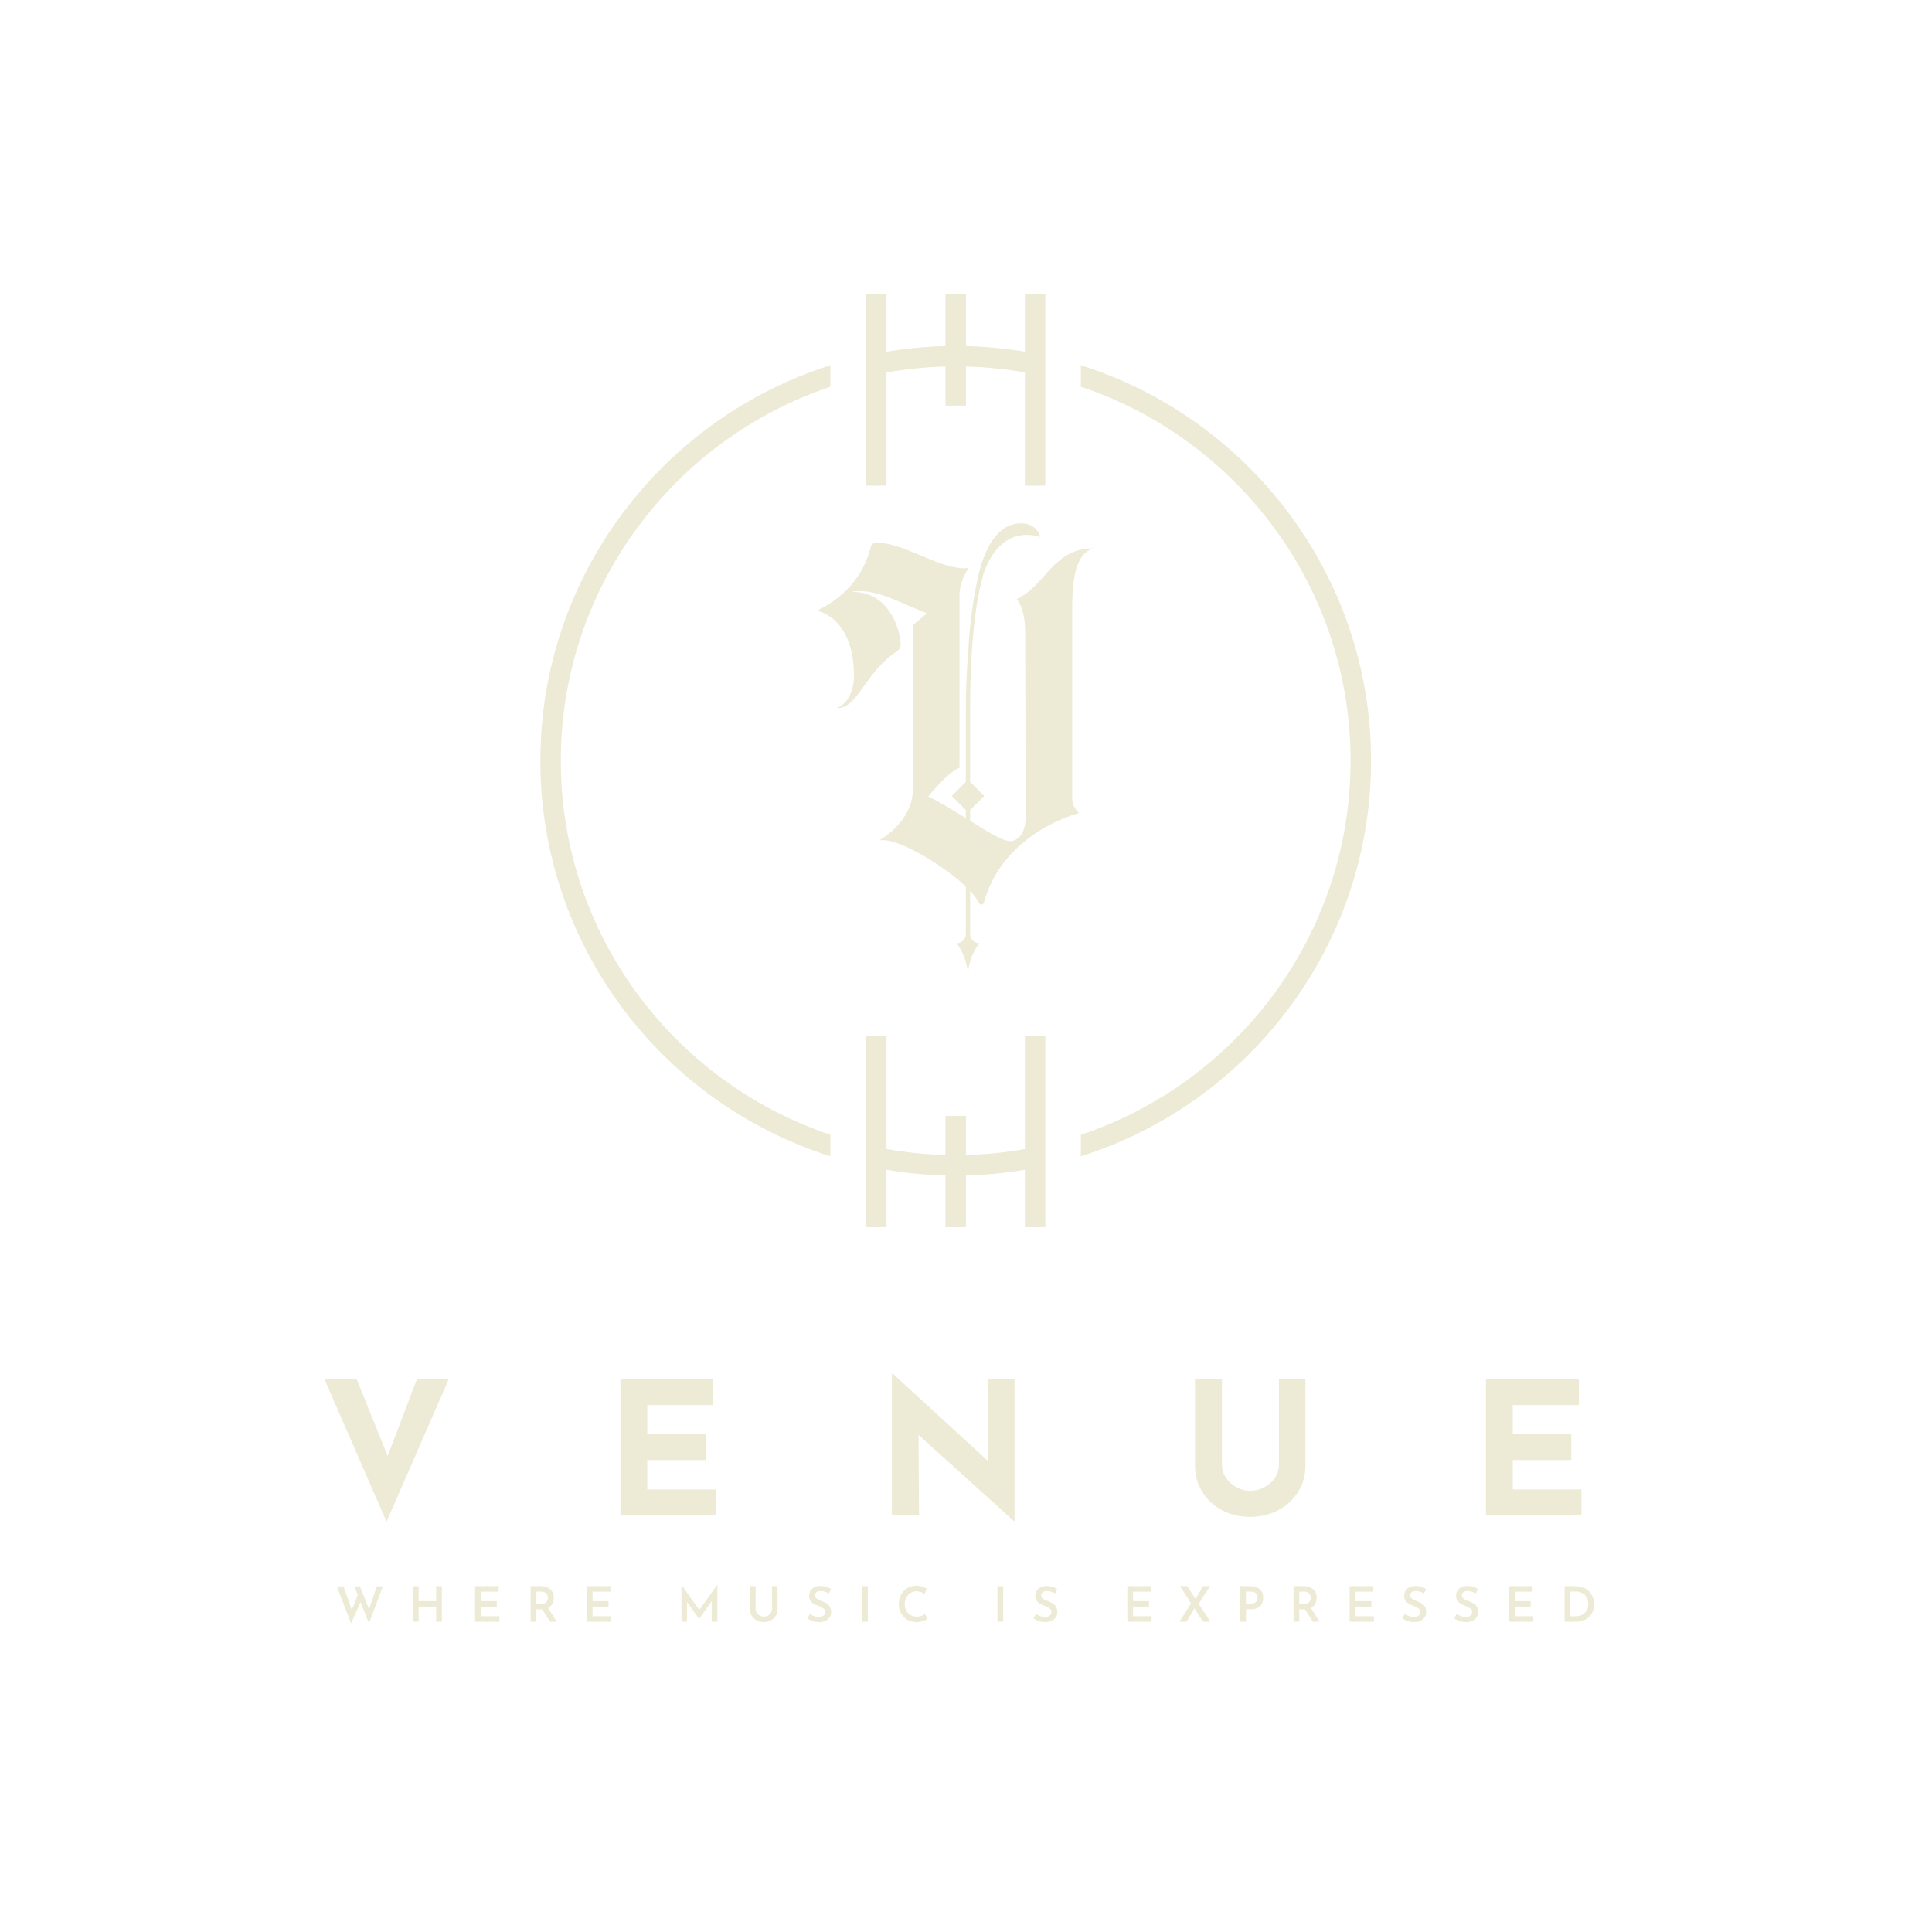 <svg xmlns="http://www.w3.org/2000/svg" xmlns:xlink="http://www.w3.org/1999/xlink" width="500" zoomAndPan="magnify" viewBox="0 0 375 375" height="500" preserveAspectRatio="xMidYMid meet" version="1.0"><defs><g/><clipPath id="7b1bc336c1"><path d="M 104.883 57 L 266.133 57 L 266.133 238.406 L 104.883 238.406 Z M 104.883 57 " clip-rule="nonzero"/></clipPath></defs><rect x="-37.5" width="450" fill="#ffffff" y="-37.5" height="450" fill-opacity="1"/><rect x="-37.5" width="450" fill="#ffffff" y="-37.5" height="450" fill-opacity="1"/><rect x="-37.5" width="450" fill="#ffffff" y="-37.5" height="450" fill-opacity="1"/><g clip-path="url(#7b1bc336c1)"><path fill="#edead6" d="M 168.059 69.055 C 168.07 69.051 168.09 69.051 168.098 69.043 L 168.098 57.133 L 172.07 57.133 L 172.07 68.273 C 175.805 67.645 179.629 67.27 183.516 67.176 L 183.516 57.133 L 187.488 57.133 L 187.488 67.176 C 191.379 67.27 195.199 67.645 198.93 68.273 L 198.93 57.133 L 202.902 57.133 L 202.902 94.273 L 198.93 94.273 L 198.93 72.293 C 195.203 71.629 191.379 71.238 187.488 71.141 L 187.488 78.734 L 183.516 78.734 L 183.516 71.141 C 179.621 71.242 175.797 71.633 172.07 72.293 L 172.07 94.266 L 168.098 94.266 L 168.098 73.109 C 168.09 73.113 168.07 73.113 168.059 73.117 Z M 161.176 220.254 C 130.801 210.078 108.852 181.383 108.852 147.668 C 108.852 113.945 130.801 85.25 161.176 75.074 L 161.176 70.902 C 128.574 81.234 104.883 111.734 104.883 147.668 C 104.883 183.598 128.574 214.102 161.176 224.43 Z M 202.902 222.219 L 202.902 201.055 L 198.93 201.055 L 198.93 223.031 C 195.203 223.691 191.379 224.086 187.488 224.18 L 187.488 216.586 L 183.516 216.586 L 183.516 224.18 C 179.621 224.078 175.797 223.688 172.07 223.031 L 172.07 201.055 L 168.098 201.055 L 168.098 222.219 C 168.09 222.215 168.07 222.215 168.059 222.207 L 168.059 226.273 C 168.07 226.277 168.09 226.277 168.098 226.281 L 168.098 238.195 L 172.07 238.195 L 172.07 227.055 C 175.805 227.684 179.629 228.055 183.516 228.152 L 183.516 238.195 L 187.488 238.195 L 187.488 228.152 C 191.375 228.055 195.199 227.684 198.93 227.055 L 198.93 238.195 L 202.902 238.195 Z M 209.789 70.891 L 209.789 75.062 C 240.184 85.227 262.148 113.934 262.148 147.668 C 262.148 181.398 240.184 210.105 209.789 220.27 L 209.789 224.441 C 242.41 214.129 266.121 183.613 266.121 147.668 C 266.121 111.719 242.41 81.203 209.789 70.891 Z M 209.789 70.891 " fill-opacity="1" fill-rule="nonzero"/></g><g fill="#edead6" fill-opacity="1"><g transform="translate(61.811, 294.142)"><g><path d="M 25.297 -26.453 L 13.219 1.219 L 1.156 -26.453 L 7.406 -26.453 L 13.438 -11.531 L 19.125 -26.453 Z M 25.297 -26.453 "/></g></g></g><g fill="#edead6" fill-opacity="1"><g transform="translate(117.006, 294.142)"><g><path d="M 21.453 -26.453 L 21.453 -21.422 L 8.625 -21.422 L 8.625 -15.781 L 19.984 -15.781 L 19.984 -10.75 L 8.625 -10.75 L 8.625 -5.031 L 21.953 -5.031 L 21.953 0 L 3.422 0 L 3.422 -26.453 Z M 21.453 -26.453 "/></g></g></g><g fill="#edead6" fill-opacity="1"><g transform="translate(169.685, 294.142)"><g><path d="M 27.234 -26.453 L 27.234 1.078 L 27.094 1.078 L 8.594 -15.641 L 8.703 0 L 3.422 0 L 3.422 -27.5 L 3.625 -27.5 L 22.109 -10.531 L 22 -26.453 Z M 27.234 -26.453 "/></g></g></g><g fill="#edead6" fill-opacity="1"><g transform="translate(229.083, 294.142)"><g><path d="M 8.094 -9.781 C 8.094 -8.938 8.344 -8.129 8.844 -7.359 C 9.344 -6.598 10.008 -5.977 10.844 -5.5 C 11.688 -5.02 12.586 -4.781 13.547 -4.781 C 14.578 -4.781 15.523 -5.02 16.391 -5.5 C 17.254 -5.977 17.93 -6.598 18.422 -7.359 C 18.91 -8.129 19.156 -8.938 19.156 -9.781 L 19.156 -26.453 L 24.297 -26.453 L 24.297 -9.672 C 24.297 -7.773 23.816 -6.066 22.859 -4.547 C 21.898 -3.023 20.598 -1.836 18.953 -0.984 C 17.316 -0.141 15.516 0.281 13.547 0.281 C 11.586 0.281 9.789 -0.141 8.156 -0.984 C 6.531 -1.836 5.242 -3.023 4.297 -4.547 C 3.348 -6.066 2.875 -7.773 2.875 -9.672 L 2.875 -26.453 L 8.094 -26.453 Z M 8.094 -9.781 "/></g></g></g><g fill="#edead6" fill-opacity="1"><g transform="translate(284.996, 294.142)"><g><path d="M 21.453 -26.453 L 21.453 -21.422 L 8.625 -21.422 L 8.625 -15.781 L 19.984 -15.781 L 19.984 -10.75 L 8.625 -10.75 L 8.625 -5.031 L 21.953 -5.031 L 21.953 0 L 3.422 0 L 3.422 -26.453 Z M 21.453 -26.453 "/></g></g></g><g fill="#edead6" fill-opacity="1"><g transform="translate(65.041, 314.777)"><g><path d="M 6.578 0.297 L 4.938 -3.812 L 3.109 0.328 L 0.344 -6.859 L 1.641 -6.859 L 3.25 -2.25 L 4.406 -5.203 L 3.734 -6.859 L 4.828 -6.859 L 6.594 -2.391 L 8.078 -6.859 L 9.266 -6.859 Z M 6.578 0.297 "/></g></g></g><g fill="#edead6" fill-opacity="1"><g transform="translate(79.204, 314.777)"><g><path d="M 6.562 0 L 5.453 0 L 5.453 -2.938 L 2.062 -2.938 L 2.062 0 L 0.953 0 L 0.953 -6.906 L 2.062 -6.906 L 2.062 -4 L 5.453 -4 L 5.453 -6.906 L 6.562 -6.906 Z M 6.562 0 "/></g></g></g><g fill="#edead6" fill-opacity="1"><g transform="translate(91.262, 314.777)"><g><path d="M 5.531 -6.906 L 5.531 -5.844 L 2.062 -5.844 L 2.062 -4 L 5.156 -4 L 5.156 -2.938 L 2.062 -2.938 L 2.062 -1.062 L 5.656 -1.062 L 5.656 0 L 0.953 0 L 0.953 -6.906 Z M 5.531 -6.906 "/></g></g></g><g fill="#edead6" fill-opacity="1"><g transform="translate(102.05, 314.777)"><g><path d="M 4.719 0 L 3.172 -2.406 L 2.062 -2.406 L 2.062 0 L 0.953 0 L 0.953 -6.906 L 2.891 -6.906 C 3.66 -6.906 4.273 -6.707 4.734 -6.312 C 5.203 -5.926 5.438 -5.383 5.438 -4.688 C 5.438 -4.258 5.348 -3.863 5.172 -3.5 C 4.992 -3.133 4.711 -2.859 4.328 -2.672 L 6 0 Z M 2.062 -3.469 L 3.047 -3.469 C 3.484 -3.469 3.801 -3.586 4 -3.828 C 4.207 -4.066 4.312 -4.336 4.312 -4.641 C 4.312 -4.816 4.27 -4.992 4.188 -5.172 C 4.113 -5.359 3.984 -5.516 3.797 -5.641 C 3.617 -5.773 3.379 -5.844 3.078 -5.844 L 2.062 -5.844 Z M 2.062 -3.469 "/></g></g></g><g fill="#edead6" fill-opacity="1"><g transform="translate(112.951, 314.777)"><g><path d="M 5.531 -6.906 L 5.531 -5.844 L 2.062 -5.844 L 2.062 -4 L 5.156 -4 L 5.156 -2.938 L 2.062 -2.938 L 2.062 -1.062 L 5.656 -1.062 L 5.656 0 L 0.953 0 L 0.953 -6.906 Z M 5.531 -6.906 "/></g></g></g><g fill="#edead6" fill-opacity="1"><g transform="translate(123.739, 314.777)"><g/></g></g><g fill="#edead6" fill-opacity="1"><g transform="translate(131.323, 314.777)"><g><path d="M 7.922 -7.156 L 7.922 0 L 6.812 0 L 6.812 -4 L 4.406 -0.562 L 4.375 -0.562 L 2.016 -3.828 L 2.016 0 L 0.953 0 L 0.953 -7.156 L 4.406 -2.281 L 7.906 -7.156 Z M 7.922 -7.156 "/></g></g></g><g fill="#edead6" fill-opacity="1"><g transform="translate(144.736, 314.777)"><g><path d="M 1.938 -2.484 C 1.938 -2.223 2.004 -1.977 2.141 -1.75 C 2.285 -1.52 2.477 -1.336 2.719 -1.203 C 2.957 -1.066 3.223 -1 3.516 -1 C 3.805 -1 4.07 -1.062 4.312 -1.188 C 4.562 -1.32 4.754 -1.504 4.891 -1.734 C 5.035 -1.961 5.109 -2.211 5.109 -2.484 L 5.109 -6.906 L 6.188 -6.906 L 6.188 -2.453 C 6.188 -1.961 6.066 -1.523 5.828 -1.141 C 5.598 -0.754 5.273 -0.453 4.859 -0.234 C 4.453 -0.023 4.004 0.078 3.516 0.078 C 3.016 0.078 2.562 -0.023 2.156 -0.234 C 1.75 -0.453 1.426 -0.754 1.188 -1.141 C 0.957 -1.523 0.844 -1.961 0.844 -2.453 L 0.844 -6.906 L 1.938 -6.906 Z M 1.938 -2.484 "/></g></g></g><g fill="#edead6" fill-opacity="1"><g transform="translate(156.311, 314.777)"><g><path d="M 4.578 -5.5 C 3.984 -5.812 3.453 -5.969 2.984 -5.969 C 2.641 -5.969 2.367 -5.891 2.172 -5.734 C 1.973 -5.586 1.875 -5.379 1.875 -5.109 C 1.875 -4.848 2 -4.629 2.25 -4.453 C 2.5 -4.285 2.848 -4.117 3.297 -3.953 C 3.641 -3.828 3.93 -3.688 4.172 -3.531 C 4.422 -3.375 4.625 -3.16 4.781 -2.891 C 4.938 -2.629 5.016 -2.297 5.016 -1.891 C 5.016 -1.523 4.922 -1.191 4.734 -0.891 C 4.555 -0.598 4.289 -0.363 3.938 -0.188 C 3.594 -0.008 3.188 0.078 2.719 0.078 C 2.301 0.078 1.891 0.016 1.484 -0.109 C 1.078 -0.242 0.711 -0.426 0.391 -0.656 L 0.891 -1.516 C 1.129 -1.336 1.406 -1.191 1.719 -1.078 C 2.039 -0.961 2.336 -0.906 2.609 -0.906 C 2.941 -0.906 3.234 -0.984 3.484 -1.141 C 3.742 -1.305 3.875 -1.555 3.875 -1.891 C 3.875 -2.148 3.766 -2.367 3.547 -2.547 C 3.336 -2.723 3.047 -2.883 2.672 -3.031 C 2.273 -3.176 1.945 -3.32 1.688 -3.469 C 1.426 -3.613 1.203 -3.812 1.016 -4.062 C 0.828 -4.32 0.734 -4.645 0.734 -5.031 C 0.734 -5.594 0.926 -6.047 1.312 -6.391 C 1.695 -6.734 2.203 -6.914 2.828 -6.938 C 3.285 -6.938 3.688 -6.883 4.031 -6.781 C 4.375 -6.676 4.691 -6.531 4.984 -6.344 Z M 4.578 -5.5 "/></g></g></g><g fill="#edead6" fill-opacity="1"><g transform="translate(166.378, 314.777)"><g><path d="M 2.062 -6.906 L 2.062 0 L 0.953 0 L 0.953 -6.906 Z M 2.062 -6.906 "/></g></g></g><g fill="#edead6" fill-opacity="1"><g transform="translate(173.933, 314.777)"><g><path d="M 6.062 -0.547 C 5.863 -0.398 5.582 -0.258 5.219 -0.125 C 4.863 0.008 4.477 0.078 4.062 0.078 C 3.344 0.078 2.719 -0.078 2.188 -0.391 C 1.656 -0.703 1.242 -1.125 0.953 -1.656 C 0.66 -2.188 0.516 -2.766 0.516 -3.391 C 0.516 -4.078 0.66 -4.691 0.953 -5.234 C 1.242 -5.785 1.645 -6.211 2.156 -6.516 C 2.676 -6.828 3.266 -6.984 3.922 -6.984 C 4.328 -6.984 4.703 -6.926 5.047 -6.812 C 5.391 -6.707 5.691 -6.57 5.953 -6.406 L 5.516 -5.375 C 5.004 -5.738 4.484 -5.922 3.953 -5.922 C 3.547 -5.922 3.164 -5.812 2.812 -5.594 C 2.469 -5.375 2.191 -5.078 1.984 -4.703 C 1.773 -4.328 1.672 -3.914 1.672 -3.469 C 1.672 -2.988 1.766 -2.562 1.953 -2.188 C 2.148 -1.812 2.426 -1.516 2.781 -1.297 C 3.133 -1.086 3.547 -0.984 4.016 -0.984 C 4.359 -0.984 4.66 -1.035 4.922 -1.141 C 5.191 -1.242 5.422 -1.375 5.609 -1.531 Z M 6.062 -0.547 "/></g></g></g><g fill="#edead6" fill-opacity="1"><g transform="translate(185.072, 314.777)"><g/></g></g><g fill="#edead6" fill-opacity="1"><g transform="translate(192.655, 314.777)"><g><path d="M 2.062 -6.906 L 2.062 0 L 0.953 0 L 0.953 -6.906 Z M 2.062 -6.906 "/></g></g></g><g fill="#edead6" fill-opacity="1"><g transform="translate(200.211, 314.777)"><g><path d="M 4.578 -5.5 C 3.984 -5.812 3.453 -5.969 2.984 -5.969 C 2.641 -5.969 2.367 -5.891 2.172 -5.734 C 1.973 -5.586 1.875 -5.379 1.875 -5.109 C 1.875 -4.848 2 -4.629 2.25 -4.453 C 2.5 -4.285 2.848 -4.117 3.297 -3.953 C 3.641 -3.828 3.93 -3.688 4.172 -3.531 C 4.422 -3.375 4.625 -3.16 4.781 -2.891 C 4.938 -2.629 5.016 -2.297 5.016 -1.891 C 5.016 -1.523 4.922 -1.191 4.734 -0.891 C 4.555 -0.598 4.289 -0.363 3.938 -0.188 C 3.594 -0.008 3.188 0.078 2.719 0.078 C 2.301 0.078 1.891 0.016 1.484 -0.109 C 1.078 -0.242 0.711 -0.426 0.391 -0.656 L 0.891 -1.516 C 1.129 -1.336 1.406 -1.191 1.719 -1.078 C 2.039 -0.961 2.336 -0.906 2.609 -0.906 C 2.941 -0.906 3.234 -0.984 3.484 -1.141 C 3.742 -1.305 3.875 -1.555 3.875 -1.891 C 3.875 -2.148 3.766 -2.367 3.547 -2.547 C 3.336 -2.723 3.047 -2.883 2.672 -3.031 C 2.273 -3.176 1.945 -3.32 1.688 -3.469 C 1.426 -3.613 1.203 -3.812 1.016 -4.062 C 0.828 -4.32 0.734 -4.645 0.734 -5.031 C 0.734 -5.594 0.926 -6.047 1.312 -6.391 C 1.695 -6.734 2.203 -6.914 2.828 -6.938 C 3.285 -6.938 3.688 -6.883 4.031 -6.781 C 4.375 -6.676 4.691 -6.531 4.984 -6.344 Z M 4.578 -5.5 "/></g></g></g><g fill="#edead6" fill-opacity="1"><g transform="translate(210.278, 314.777)"><g/></g></g><g fill="#edead6" fill-opacity="1"><g transform="translate(217.862, 314.777)"><g><path d="M 5.531 -6.906 L 5.531 -5.844 L 2.062 -5.844 L 2.062 -4 L 5.156 -4 L 5.156 -2.938 L 2.062 -2.938 L 2.062 -1.062 L 5.656 -1.062 L 5.656 0 L 0.953 0 L 0.953 -6.906 Z M 5.531 -6.906 "/></g></g></g><g fill="#edead6" fill-opacity="1"><g transform="translate(228.649, 314.777)"><g><path d="M 4.859 0 L 3.172 -2.609 L 1.656 0 L 0.281 0 L 2.547 -3.562 L 0.375 -6.906 L 1.781 -6.906 L 3.406 -4.406 L 4.859 -6.906 L 6.203 -6.906 L 4.016 -3.484 L 6.281 0 Z M 4.859 0 "/></g></g></g><g fill="#edead6" fill-opacity="1"><g transform="translate(239.778, 314.777)"><g><path d="M 2.906 -6.906 C 3.688 -6.906 4.297 -6.707 4.734 -6.312 C 5.18 -5.926 5.406 -5.383 5.406 -4.688 C 5.406 -4.289 5.328 -3.914 5.172 -3.562 C 5.016 -3.219 4.758 -2.938 4.406 -2.719 C 4.051 -2.508 3.598 -2.406 3.047 -2.406 L 2.062 -2.406 L 2.062 0 L 0.953 0 L 0.953 -6.906 Z M 3.047 -3.469 C 3.359 -3.469 3.602 -3.531 3.781 -3.656 C 3.969 -3.781 4.102 -3.938 4.188 -4.125 C 4.27 -4.312 4.312 -4.492 4.312 -4.672 C 4.312 -4.961 4.219 -5.227 4.031 -5.469 C 3.844 -5.719 3.523 -5.844 3.078 -5.844 L 2.062 -5.844 L 2.062 -3.469 Z M 3.047 -3.469 "/></g></g></g><g fill="#edead6" fill-opacity="1"><g transform="translate(250.121, 314.777)"><g><path d="M 4.719 0 L 3.172 -2.406 L 2.062 -2.406 L 2.062 0 L 0.953 0 L 0.953 -6.906 L 2.891 -6.906 C 3.66 -6.906 4.273 -6.707 4.734 -6.312 C 5.203 -5.926 5.438 -5.383 5.438 -4.688 C 5.438 -4.258 5.348 -3.863 5.172 -3.5 C 4.992 -3.133 4.711 -2.859 4.328 -2.672 L 6 0 Z M 2.062 -3.469 L 3.047 -3.469 C 3.484 -3.469 3.801 -3.586 4 -3.828 C 4.207 -4.066 4.312 -4.336 4.312 -4.641 C 4.312 -4.816 4.27 -4.992 4.188 -5.172 C 4.113 -5.359 3.984 -5.516 3.797 -5.641 C 3.617 -5.773 3.379 -5.844 3.078 -5.844 L 2.062 -5.844 Z M 2.062 -3.469 "/></g></g></g><g fill="#edead6" fill-opacity="1"><g transform="translate(261.022, 314.777)"><g><path d="M 5.531 -6.906 L 5.531 -5.844 L 2.062 -5.844 L 2.062 -4 L 5.156 -4 L 5.156 -2.938 L 2.062 -2.938 L 2.062 -1.062 L 5.656 -1.062 L 5.656 0 L 0.953 0 L 0.953 -6.906 Z M 5.531 -6.906 "/></g></g></g><g fill="#edead6" fill-opacity="1"><g transform="translate(271.81, 314.777)"><g><path d="M 4.578 -5.5 C 3.984 -5.812 3.453 -5.969 2.984 -5.969 C 2.641 -5.969 2.367 -5.891 2.172 -5.734 C 1.973 -5.586 1.875 -5.379 1.875 -5.109 C 1.875 -4.848 2 -4.629 2.25 -4.453 C 2.5 -4.285 2.848 -4.117 3.297 -3.953 C 3.641 -3.828 3.93 -3.688 4.172 -3.531 C 4.422 -3.375 4.625 -3.16 4.781 -2.891 C 4.938 -2.629 5.016 -2.297 5.016 -1.891 C 5.016 -1.523 4.922 -1.191 4.734 -0.891 C 4.555 -0.598 4.289 -0.363 3.938 -0.188 C 3.594 -0.008 3.188 0.078 2.719 0.078 C 2.301 0.078 1.891 0.016 1.484 -0.109 C 1.078 -0.242 0.711 -0.426 0.391 -0.656 L 0.891 -1.516 C 1.129 -1.336 1.406 -1.191 1.719 -1.078 C 2.039 -0.961 2.336 -0.906 2.609 -0.906 C 2.941 -0.906 3.234 -0.984 3.484 -1.141 C 3.742 -1.305 3.875 -1.555 3.875 -1.891 C 3.875 -2.148 3.766 -2.367 3.547 -2.547 C 3.336 -2.723 3.047 -2.883 2.672 -3.031 C 2.273 -3.176 1.945 -3.32 1.688 -3.469 C 1.426 -3.613 1.203 -3.812 1.016 -4.062 C 0.828 -4.32 0.734 -4.645 0.734 -5.031 C 0.734 -5.594 0.926 -6.047 1.312 -6.391 C 1.695 -6.734 2.203 -6.914 2.828 -6.938 C 3.285 -6.938 3.688 -6.883 4.031 -6.781 C 4.375 -6.676 4.691 -6.531 4.984 -6.344 Z M 4.578 -5.5 "/></g></g></g><g fill="#edead6" fill-opacity="1"><g transform="translate(281.877, 314.777)"><g><path d="M 4.578 -5.5 C 3.984 -5.812 3.453 -5.969 2.984 -5.969 C 2.641 -5.969 2.367 -5.891 2.172 -5.734 C 1.973 -5.586 1.875 -5.379 1.875 -5.109 C 1.875 -4.848 2 -4.629 2.25 -4.453 C 2.5 -4.285 2.848 -4.117 3.297 -3.953 C 3.641 -3.828 3.93 -3.688 4.172 -3.531 C 4.422 -3.375 4.625 -3.16 4.781 -2.891 C 4.938 -2.629 5.016 -2.297 5.016 -1.891 C 5.016 -1.523 4.922 -1.191 4.734 -0.891 C 4.555 -0.598 4.289 -0.363 3.938 -0.188 C 3.594 -0.008 3.188 0.078 2.719 0.078 C 2.301 0.078 1.891 0.016 1.484 -0.109 C 1.078 -0.242 0.711 -0.426 0.391 -0.656 L 0.891 -1.516 C 1.129 -1.336 1.406 -1.191 1.719 -1.078 C 2.039 -0.961 2.336 -0.906 2.609 -0.906 C 2.941 -0.906 3.234 -0.984 3.484 -1.141 C 3.742 -1.305 3.875 -1.555 3.875 -1.891 C 3.875 -2.148 3.766 -2.367 3.547 -2.547 C 3.336 -2.723 3.047 -2.883 2.672 -3.031 C 2.273 -3.176 1.945 -3.32 1.688 -3.469 C 1.426 -3.613 1.203 -3.812 1.016 -4.062 C 0.828 -4.32 0.734 -4.645 0.734 -5.031 C 0.734 -5.594 0.926 -6.047 1.312 -6.391 C 1.695 -6.734 2.203 -6.914 2.828 -6.938 C 3.285 -6.938 3.688 -6.883 4.031 -6.781 C 4.375 -6.676 4.691 -6.531 4.984 -6.344 Z M 4.578 -5.5 "/></g></g></g><g fill="#edead6" fill-opacity="1"><g transform="translate(291.944, 314.777)"><g><path d="M 5.531 -6.906 L 5.531 -5.844 L 2.062 -5.844 L 2.062 -4 L 5.156 -4 L 5.156 -2.938 L 2.062 -2.938 L 2.062 -1.062 L 5.656 -1.062 L 5.656 0 L 0.953 0 L 0.953 -6.906 Z M 5.531 -6.906 "/></g></g></g><g fill="#edead6" fill-opacity="1"><g transform="translate(302.732, 314.777)"><g><path d="M 0.953 -6.906 L 2.906 -6.906 C 3.781 -6.906 4.5 -6.734 5.062 -6.391 C 5.625 -6.047 6.035 -5.602 6.297 -5.062 C 6.555 -4.531 6.688 -3.961 6.688 -3.359 C 6.688 -2.691 6.531 -2.102 6.219 -1.594 C 5.906 -1.082 5.484 -0.688 4.953 -0.406 C 4.43 -0.133 3.863 0 3.25 0 L 0.953 0 Z M 3.047 -1.062 C 3.535 -1.062 3.969 -1.148 4.344 -1.328 C 4.719 -1.516 5.008 -1.785 5.219 -2.141 C 5.438 -2.504 5.547 -2.938 5.547 -3.438 C 5.547 -3.977 5.43 -4.43 5.203 -4.797 C 4.973 -5.16 4.676 -5.426 4.312 -5.594 C 3.957 -5.77 3.594 -5.859 3.219 -5.859 L 2.062 -5.859 L 2.062 -1.062 Z M 3.047 -1.062 "/></g></g></g><g fill="#edead6" fill-opacity="1"><g transform="translate(158.549, 167.52)"><g><path d="M 38.785 -51.215 C 40.191 -49.473 40.441 -46.906 40.441 -44.5 C 40.441 -43.84 40.523 -9.531 40.523 -8.867 C 40.523 -4.477 37.707 -4.227 37.707 -4.227 C 36.133 -4.227 33.312 -5.965 29.75 -8.203 L 29.75 -10.277 L 32.484 -13.012 L 29.75 -15.746 C 29.75 -15.746 29.75 -29.668 29.75 -29.75 C 29.75 -46.656 31.656 -53.453 32.152 -55.441 C 32.32 -56.27 34.973 -65.719 43.34 -63.312 C 43.34 -63.312 42.762 -66.379 38.785 -65.883 C 34.227 -65.301 31.988 -59.254 31.16 -54.945 C 30.414 -51.465 29.75 -46.988 29.418 -41.684 C 29.086 -37.375 28.922 -33.312 28.922 -30.332 C 28.922 -29.918 28.922 -15.746 28.922 -15.746 L 26.188 -13.012 L 28.922 -10.277 L 28.922 -8.703 C 26.684 -10.109 24.281 -11.602 21.629 -12.93 C 23.617 -15.332 26.105 -17.984 27.68 -18.48 L 27.68 -51.879 C 27.68 -53.785 28.344 -55.691 29.504 -57.266 C 24.031 -56.602 16.41 -62.734 11.188 -62.07 C 10.773 -62.07 10.523 -61.738 10.441 -61.242 C 8.203 -52.539 0.91 -49.473 0 -48.977 C 0 -48.977 7.211 -47.898 7.211 -36.215 C 7.211 -34.059 6.215 -30.91 3.977 -30.164 C 3.895 -30.164 3.895 -30.082 3.977 -30.082 C 8.039 -30.082 9.199 -36.961 15.664 -41.188 C 16.242 -41.602 16.324 -42.348 16.242 -43.094 C 15.91 -45.828 13.84 -52.625 6.961 -52.625 C 6.961 -52.625 6.961 -52.625 6.961 -52.707 C 11.602 -53.367 16.738 -50.219 21.379 -48.48 L 18.645 -46.16 C 18.645 -46.16 18.645 -17.07 18.645 -14.336 C 18.645 -7.957 12.098 -4.391 12.098 -4.391 C 15.828 -5.137 25.441 1.16 28.922 4.559 L 28.922 13.758 C 28.922 14.75 28.094 15.578 27.098 15.578 C 27.098 15.578 28.758 17.32 29.336 21.215 C 29.832 17.32 31.574 15.578 31.574 15.578 C 30.496 15.578 29.75 14.75 29.75 13.758 L 29.75 5.387 C 30.578 6.297 31.16 7.125 31.492 7.789 C 31.656 8.203 32.32 8.121 32.402 7.707 C 36.215 -6.133 50.883 -9.695 50.883 -9.695 C 50.055 -10.441 49.559 -11.52 49.559 -12.598 L 49.559 -48.812 C 49.559 -53.203 49.641 -59.832 53.617 -61.074 C 45.828 -61.074 44.418 -53.867 38.785 -51.215 Z M 38.785 -51.215 "/></g></g></g></svg>